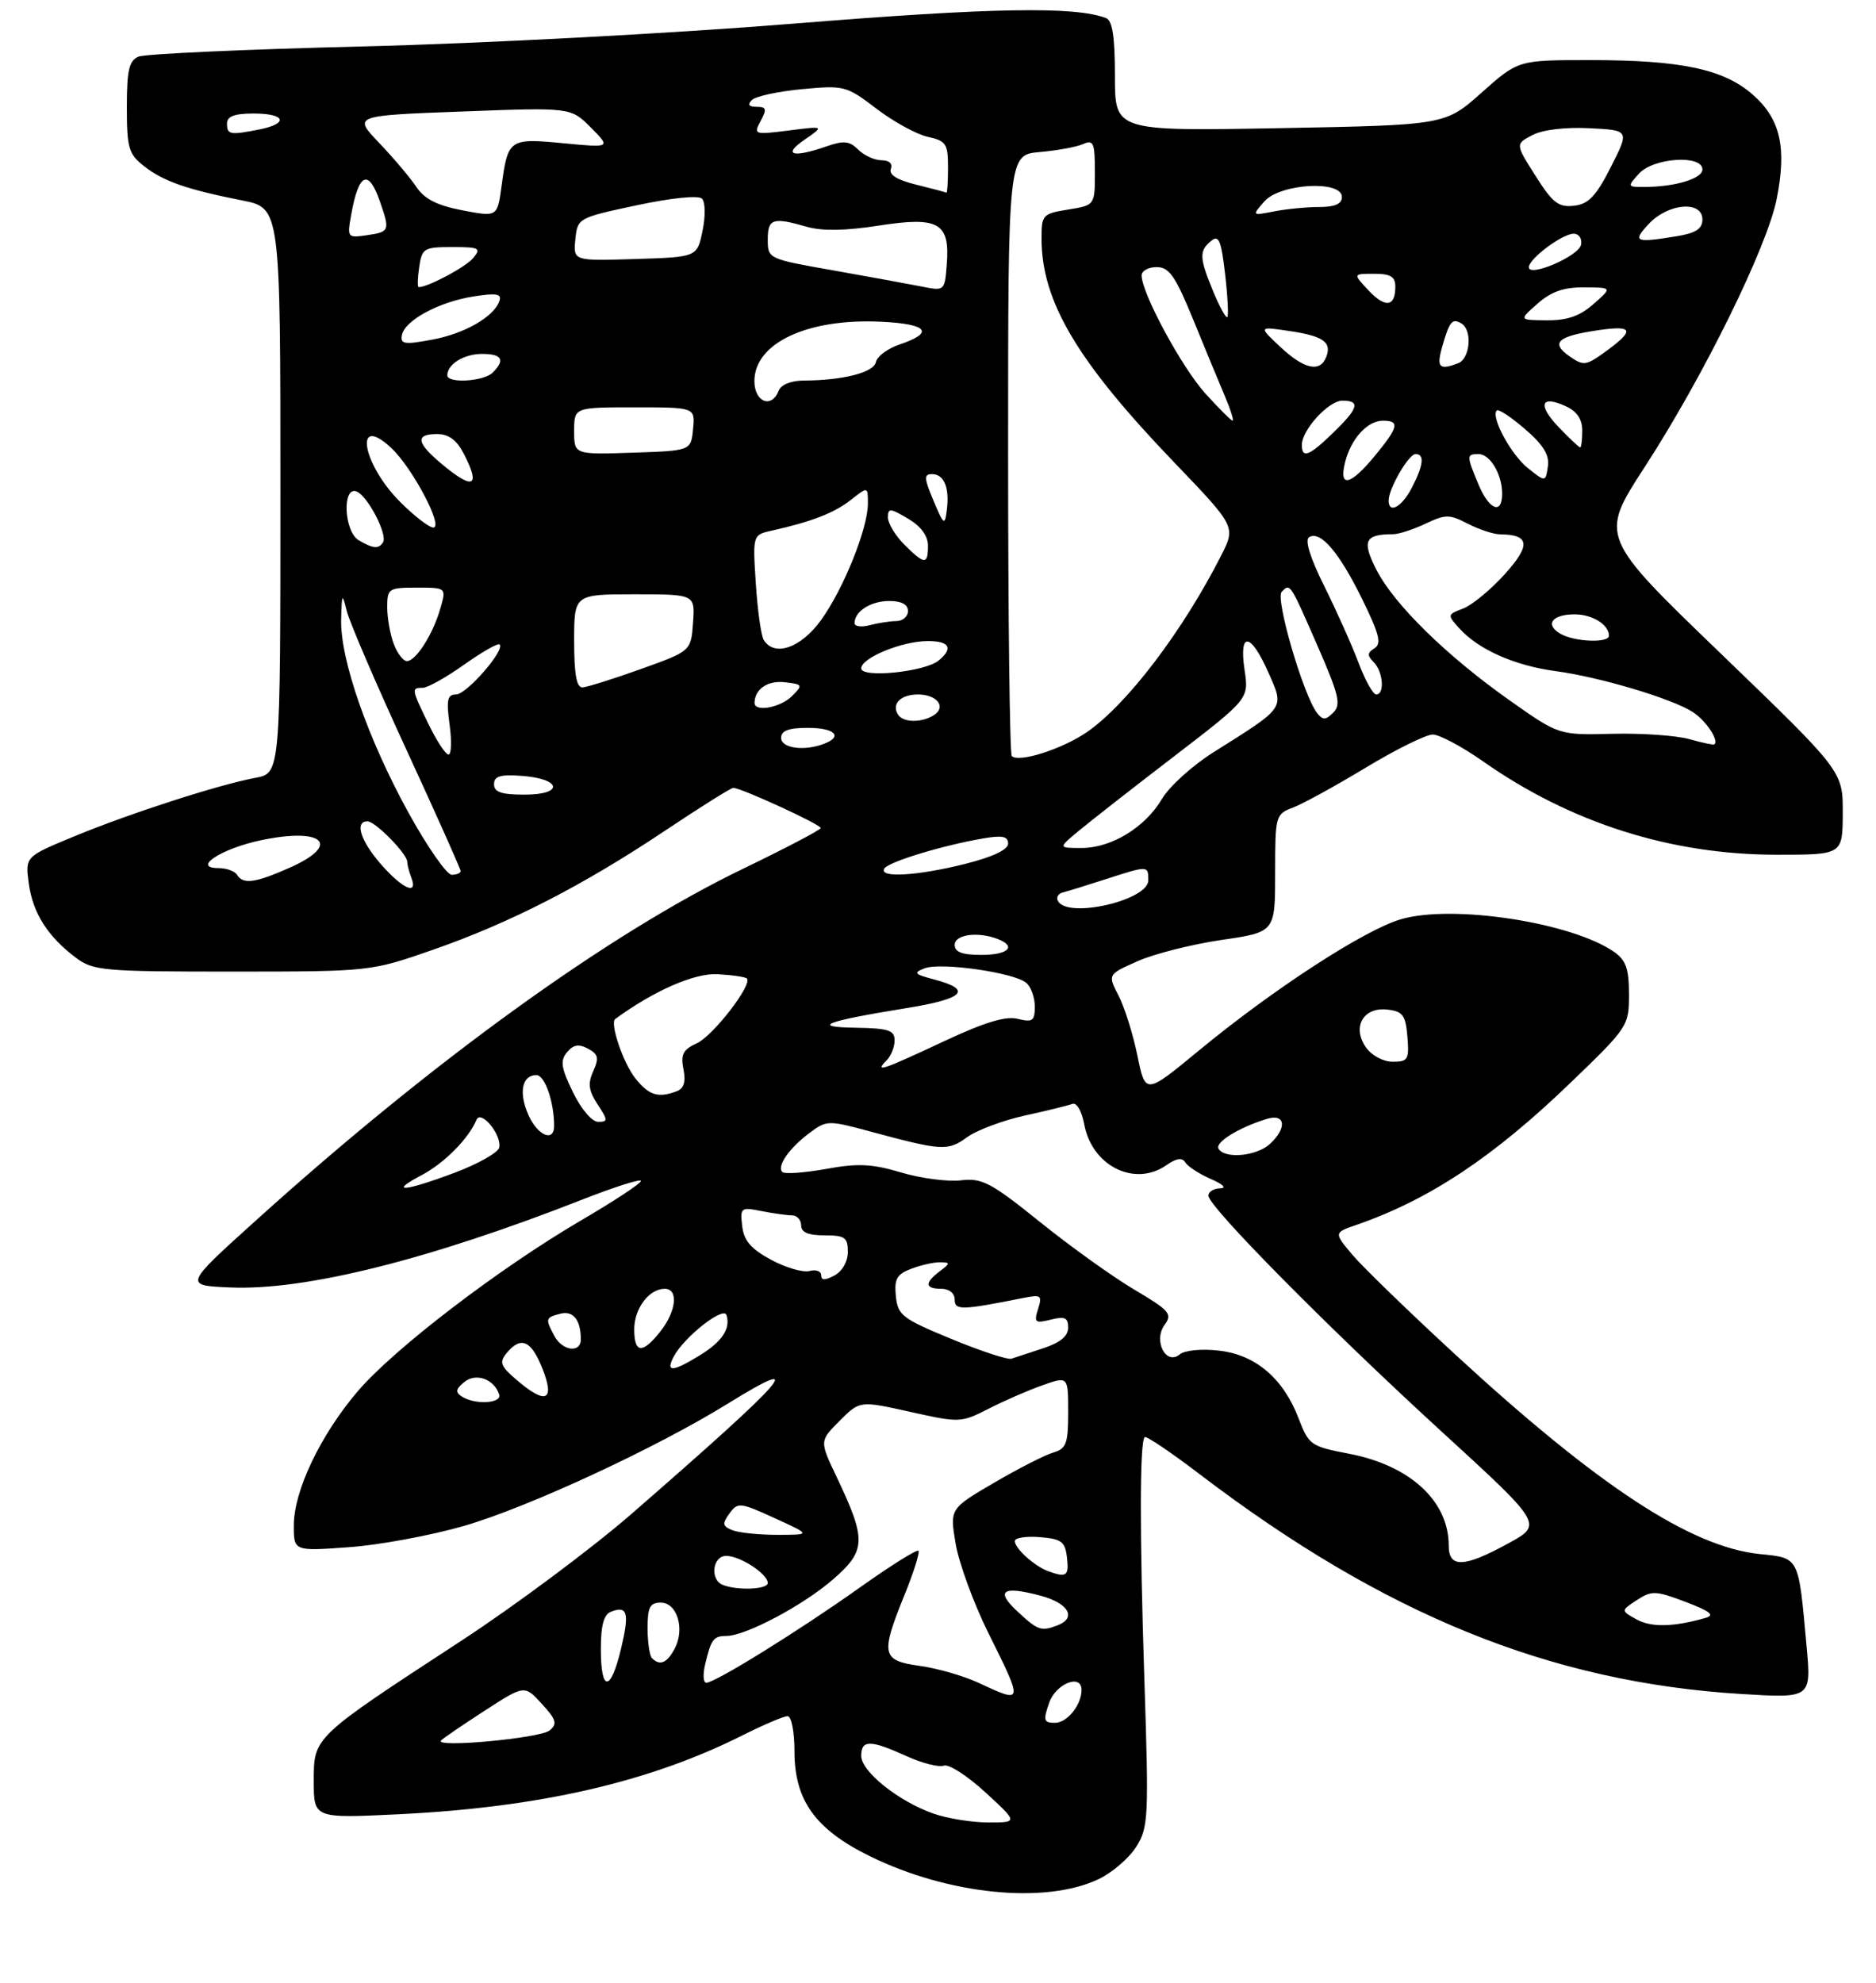 <?xml version="1.0" encoding="UTF-8" standalone="no"?>
<!DOCTYPE svg PUBLIC "-//W3C//DTD SVG 1.1//EN" "http://www.w3.org/Graphics/SVG/1.1/DTD/svg11.dtd" >
<svg xmlns="http://www.w3.org/2000/svg" xmlns:xlink="http://www.w3.org/1999/xlink" version="1.1" viewBox="0 0 281 297">
 <g >
 <path fill="currentColor"
d=" M 164.55 281.41 C 166.58 280.45 169.11 278.27 170.18 276.58 C 172.02 273.67 172.09 272.27 171.41 251.50 C 170.69 229.33 170.71 215.96 171.46 215.21 C 171.68 214.99 175.40 217.49 179.71 220.78 C 207.37 241.84 232.26 251.93 260.81 253.68 C 271.31 254.32 271.31 254.32 270.60 246.51 C 269.37 232.97 269.56 233.34 263.55 232.72 C 253.24 231.65 239.37 222.55 217.92 202.79 C 211.01 196.42 204.10 189.72 202.57 187.91 C 199.79 184.60 199.79 184.60 203.18 183.43 C 214.09 179.65 223.68 173.29 235.25 162.14 C 243.86 153.85 244.00 153.64 244.00 148.91 C 244.00 145.10 243.55 143.80 241.80 142.57 C 235.47 138.14 217.58 135.39 209.84 137.66 C 204.36 139.26 190.74 148.11 179.53 157.36 C 171.56 163.93 171.56 163.93 170.37 158.08 C 169.71 154.87 168.44 150.82 167.54 149.08 C 165.91 145.93 165.91 145.93 170.42 143.93 C 172.91 142.83 178.55 141.41 182.97 140.76 C 191.00 139.59 191.00 139.59 191.00 130.77 C 191.00 122.12 191.05 121.93 193.69 120.93 C 195.17 120.37 200.07 117.68 204.58 114.95 C 209.09 112.23 213.60 110.00 214.60 110.00 C 215.60 110.00 219.00 111.81 222.16 114.03 C 235.29 123.24 250.27 128.00 266.16 128.00 C 276.00 128.00 276.00 128.00 276.02 121.75 C 276.04 115.50 276.04 115.50 257.81 97.93 C 239.58 80.37 239.58 80.37 246.36 69.93 C 255.14 56.41 264.68 37.02 266.12 29.82 C 267.66 22.08 266.68 17.81 262.55 14.18 C 258.19 10.35 251.82 9.00 238.15 9.00 C 227.40 9.00 227.40 9.00 221.94 13.86 C 216.48 18.73 216.48 18.73 191.74 19.19 C 167.00 19.64 167.00 19.64 167.00 11.43 C 167.00 5.53 166.63 3.07 165.67 2.71 C 161.02 0.92 148.54 1.14 119.00 3.53 C 100.85 5.00 72.37 6.51 54.50 6.95 C 36.90 7.38 21.71 8.07 20.75 8.48 C 19.33 9.08 19.00 10.49 19.00 16.03 C 19.00 22.16 19.26 23.06 21.56 24.87 C 24.46 27.15 27.93 28.36 36.25 30.01 C 42.00 31.14 42.00 31.14 42.00 73.46 C 42.00 115.78 42.00 115.78 38.27 116.48 C 32.72 117.52 19.48 121.79 11.14 125.24 C 3.77 128.28 3.77 128.28 4.31 132.30 C 4.91 136.74 7.17 140.29 11.39 143.44 C 13.97 145.37 15.50 145.50 34.83 145.50 C 55.50 145.49 55.50 145.49 64.92 142.21 C 76.49 138.17 87.38 132.58 99.76 124.30 C 104.94 120.84 109.48 117.99 109.84 117.99 C 110.97 117.97 122.95 123.47 122.93 124.00 C 122.92 124.28 117.64 127.04 111.20 130.15 C 91.22 139.80 64.86 158.83 38.43 182.68 C 27.54 192.50 27.54 192.50 34.47 192.80 C 45.69 193.29 64.25 188.65 87.25 179.63 C 92.06 177.74 96.00 176.49 96.00 176.86 C 96.00 177.22 91.98 179.87 87.07 182.74 C 74.81 189.91 59.04 201.96 53.60 208.33 C 48.03 214.85 44.02 223.23 44.01 228.40 C 44.00 232.30 44.00 232.30 52.25 231.70 C 56.79 231.38 64.55 229.94 69.50 228.51 C 79.05 225.75 98.21 216.88 109.00 210.21 C 121.31 202.61 118.19 206.18 94.63 226.68 C 88.65 231.88 77.17 240.43 69.13 245.69 C 46.80 260.27 47.00 260.08 47.00 266.74 C 47.00 272.31 47.00 272.31 59.75 271.69 C 80.79 270.66 97.27 266.88 111.22 259.87 C 114.37 258.29 117.41 257.00 117.97 257.00 C 118.55 257.00 119.00 259.33 119.00 262.27 C 119.00 269.60 122.12 273.95 130.25 277.95 C 142.01 283.74 156.55 285.21 164.55 281.41 Z  M 139.75 271.57 C 134.52 269.71 129.00 265.28 129.00 262.95 C 129.00 260.52 130.36 260.52 135.77 262.98 C 138.12 264.05 140.64 264.69 141.37 264.41 C 142.10 264.13 144.90 265.93 147.60 268.41 C 152.50 272.92 152.50 272.92 148.00 272.92 C 145.53 272.91 141.81 272.31 139.75 271.57 Z  M 66.06 260.65 C 66.37 260.31 69.31 258.31 72.60 256.18 C 78.57 252.32 78.57 252.32 81.15 255.15 C 83.33 257.52 83.52 258.16 82.33 259.14 C 80.92 260.31 65.00 261.78 66.06 260.65 Z  M 157.15 255.00 C 158.15 252.12 162.00 250.59 162.00 253.07 C 162.00 255.33 159.84 258.00 158.02 258.00 C 156.33 258.00 156.23 257.65 157.15 255.00 Z  M 146.51 251.98 C 144.31 250.96 140.37 249.83 137.76 249.47 C 132.05 248.68 131.86 247.77 135.50 238.81 C 136.87 235.43 137.80 232.47 137.57 232.23 C 137.33 232.00 133.39 234.47 128.80 237.73 C 119.71 244.19 107.12 252.00 105.79 252.00 C 105.34 252.00 105.26 250.76 105.62 249.25 C 106.52 245.46 106.87 245.00 108.81 244.99 C 111.71 244.97 120.31 240.41 124.80 236.50 C 129.75 232.19 129.80 230.60 125.30 221.14 C 122.75 215.79 122.75 215.79 125.77 212.77 C 128.79 209.75 128.79 209.75 136.33 211.43 C 143.74 213.08 143.94 213.07 148.09 210.96 C 150.41 209.77 154.04 208.19 156.15 207.45 C 160.00 206.09 160.00 206.09 160.00 211.48 C 160.00 216.20 159.72 216.95 157.75 217.53 C 156.51 217.89 152.52 219.93 148.88 222.06 C 142.26 225.93 142.26 225.93 143.15 231.22 C 143.65 234.12 145.84 240.10 148.02 244.50 C 153.33 255.18 153.34 255.16 146.51 251.98 Z  M 90.00 246.97 C 90.00 243.36 90.44 241.77 91.54 241.35 C 94.00 240.40 94.31 241.55 93.01 246.95 C 91.46 253.42 90.00 253.43 90.00 246.97 Z  M 97.67 248.33 C 97.30 247.97 97.00 245.94 97.00 243.83 C 97.00 240.68 97.35 240.00 98.98 240.00 C 101.44 240.00 102.62 243.96 101.05 246.91 C 99.90 249.06 98.84 249.50 97.67 248.33 Z  M 152.41 241.33 C 149.03 238.19 150.17 237.43 155.93 238.98 C 160.06 240.09 161.30 242.29 158.42 243.39 C 155.95 244.34 155.48 244.18 152.41 241.33 Z  M 245.13 242.51 C 242.77 241.20 242.77 241.20 245.18 239.62 C 247.40 238.17 247.98 238.19 252.48 239.89 C 256.21 241.31 256.91 241.88 255.43 242.30 C 250.66 243.66 247.32 243.73 245.13 242.51 Z  M 108.25 237.34 C 106.30 236.55 106.73 233.00 108.78 233.00 C 110.86 233.00 115.00 235.70 115.00 237.06 C 115.00 238.03 110.45 238.22 108.25 237.34 Z  M 157.00 235.29 C 154.94 234.53 152.00 231.88 152.00 230.78 C 152.00 230.29 153.69 230.02 155.75 230.19 C 159.01 230.46 159.54 230.86 159.82 233.25 C 160.14 236.02 159.75 236.30 157.00 235.29 Z  M 217.00 231.45 C 217.00 224.77 211.18 219.43 202.01 217.69 C 196.36 216.61 196.04 216.39 194.53 212.45 C 192.23 206.42 188.08 202.88 182.58 202.26 C 179.99 201.96 177.45 202.21 176.72 202.82 C 174.65 204.54 172.71 200.78 174.44 198.41 C 175.64 196.77 175.20 196.26 169.93 193.14 C 166.71 191.24 160.35 186.68 155.79 183.01 C 148.40 177.06 147.11 176.39 143.92 176.76 C 141.95 176.99 137.92 176.46 134.97 175.58 C 130.59 174.28 128.50 174.18 123.69 175.06 C 120.45 175.64 117.52 175.85 117.18 175.51 C 116.32 174.65 118.21 171.94 121.27 169.65 C 123.80 167.76 124.08 167.75 130.19 169.40 C 141.10 172.35 141.96 172.40 144.83 170.32 C 146.30 169.25 150.20 167.79 153.50 167.06 C 156.80 166.34 160.01 165.55 160.63 165.31 C 161.27 165.07 162.04 166.39 162.41 168.40 C 163.58 174.63 169.98 177.80 174.71 174.49 C 176.23 173.43 177.07 173.31 177.55 174.09 C 177.93 174.70 179.65 175.81 181.37 176.56 C 183.23 177.37 183.79 177.94 182.75 177.96 C 181.79 177.98 181.00 178.47 181.00 179.05 C 181.00 180.68 198.84 198.73 215.81 214.27 C 231.13 228.29 231.13 228.29 225.90 231.14 C 219.27 234.77 217.00 234.85 217.00 231.45 Z  M 109.72 229.16 C 108.21 228.56 108.14 228.19 109.26 226.65 C 110.52 224.94 110.83 224.97 116.04 227.35 C 121.50 229.84 121.50 229.84 116.50 229.85 C 113.75 229.85 110.70 229.54 109.72 229.16 Z  M 69.20 209.15 C 68.17 208.49 68.24 208.04 69.54 206.97 C 71.26 205.54 74.00 206.50 74.77 208.82 C 75.22 210.17 71.19 210.41 69.20 209.15 Z  M 77.34 206.61 C 74.95 204.56 74.75 204.01 75.90 202.61 C 78.05 200.03 79.58 200.72 81.27 205.00 C 83.16 209.82 81.74 210.40 77.34 206.61 Z  M 100.94 203.11 C 102.49 200.21 108.36 195.59 108.81 196.92 C 109.48 198.94 108.16 200.93 104.78 202.99 C 100.68 205.50 99.65 205.53 100.94 203.11 Z  M 142.50 200.51 C 135.13 197.47 134.48 196.97 134.19 194.11 C 133.93 191.53 134.32 190.83 136.50 190.00 C 137.95 189.45 139.89 189.01 140.82 189.03 C 142.36 189.06 142.36 189.17 140.75 190.39 C 138.45 192.14 138.54 193.00 141.00 193.00 C 142.17 193.00 143.00 193.67 143.00 194.61 C 143.00 196.25 143.97 196.23 153.35 194.36 C 155.94 193.85 156.13 194.00 155.49 196.03 C 154.85 198.05 155.04 198.21 157.39 197.62 C 159.50 197.09 160.00 197.32 160.00 198.82 C 160.00 200.09 158.80 201.07 156.25 201.91 C 154.19 202.58 152.05 203.28 151.50 203.47 C 150.95 203.66 146.90 202.33 142.50 200.51 Z  M 83.04 200.07 C 81.65 197.48 81.69 197.31 83.94 196.73 C 85.85 196.23 87.00 197.67 87.00 200.58 C 87.00 202.67 84.24 202.31 83.04 200.07 Z  M 95.00 199.07 C 95.00 195.95 97.22 193.00 99.57 193.00 C 101.65 193.00 101.32 196.33 98.93 199.37 C 96.23 202.79 95.00 202.70 95.00 199.07 Z  M 123.00 190.97 C 123.00 190.36 122.21 190.08 121.25 190.34 C 120.29 190.60 117.70 189.84 115.50 188.66 C 112.47 187.02 111.42 185.79 111.17 183.61 C 110.85 180.85 110.98 180.75 114.04 181.36 C 115.81 181.71 117.87 182.00 118.62 182.00 C 119.38 182.00 120.00 182.68 120.00 183.50 C 120.00 184.55 121.06 185.00 123.50 185.00 C 126.55 185.00 127.00 185.31 127.00 187.46 C 127.00 188.91 126.17 190.37 125.00 191.00 C 123.56 191.77 123.00 191.76 123.00 190.97 Z  M 63.16 175.98 C 66.56 174.18 70.18 170.53 71.37 167.70 C 72.03 166.13 75.17 169.93 74.78 171.84 C 74.63 172.60 71.63 174.29 68.13 175.61 C 60.50 178.47 58.10 178.65 63.16 175.98 Z  M 182.53 172.04 C 181.93 171.09 185.51 168.87 189.75 167.56 C 192.57 166.69 192.82 168.95 190.17 171.35 C 188.18 173.15 183.47 173.58 182.53 172.04 Z  M 79.15 166.97 C 77.66 163.62 78.19 161.00 80.34 161.00 C 81.61 161.00 83.00 165.00 83.00 168.62 C 83.00 171.12 80.51 170.05 79.15 166.97 Z  M 85.82 163.56 C 84.04 159.90 83.88 158.85 84.93 157.58 C 85.88 156.44 86.69 156.30 88.07 157.04 C 89.62 157.87 89.75 158.44 88.87 160.40 C 88.02 162.25 88.16 163.31 89.51 165.38 C 91.07 167.76 91.08 168.00 89.60 168.00 C 88.67 168.00 87.06 166.11 85.82 163.56 Z  M 95.14 161.45 C 93.32 159.13 91.32 153.22 92.15 152.60 C 97.95 148.36 104.03 145.70 107.47 145.89 C 109.65 146.01 111.63 146.30 111.87 146.53 C 112.76 147.42 106.81 155.13 104.37 156.24 C 102.31 157.18 101.93 157.91 102.37 160.11 C 102.75 161.99 102.44 163.00 101.38 163.41 C 98.59 164.48 97.17 164.03 95.14 161.45 Z  M 132.80 158.80 C 133.46 158.14 134.00 156.79 134.00 155.80 C 134.00 154.29 133.09 153.99 128.25 153.91 C 121.33 153.81 123.50 152.96 135.77 150.97 C 144.45 149.57 145.75 148.22 139.93 146.68 C 136.93 145.89 136.75 145.68 138.52 145.00 C 140.94 144.08 151.86 145.64 153.70 147.17 C 154.42 147.76 155.00 149.36 155.00 150.73 C 155.00 152.89 154.67 153.13 152.46 152.58 C 150.64 152.12 147.49 153.08 141.32 155.97 C 132.12 160.28 130.92 160.68 132.80 158.80 Z  M 204.60 156.85 C 202.47 153.80 204.20 150.77 207.82 151.19 C 210.13 151.46 210.54 152.02 210.81 155.25 C 211.09 158.67 210.90 159.00 208.62 159.00 C 207.19 159.00 205.47 158.08 204.60 156.85 Z  M 143.00 141.50 C 143.00 139.95 146.45 139.47 149.42 140.61 C 152.33 141.72 151.04 143.00 147.00 143.00 C 144.11 143.00 143.00 142.58 143.00 141.50 Z  M 158.50 134.99 C 158.15 134.44 158.46 133.84 159.19 133.65 C 159.91 133.47 162.81 132.57 165.63 131.66 C 172.01 129.60 172.00 129.60 172.00 131.84 C 172.00 134.80 160.10 137.58 158.50 134.99 Z  M 57.10 129.47 C 54.00 125.93 53.07 123.00 55.05 123.00 C 56.22 123.00 61.00 127.87 61.00 129.06 C 61.00 129.49 61.27 130.55 61.61 131.42 C 62.66 134.15 60.33 133.14 57.10 129.47 Z  M 35.50 131.00 C 35.16 130.45 33.91 130.00 32.73 130.00 C 28.67 130.00 33.15 127.07 39.13 125.82 C 48.47 123.86 51.18 126.50 43.37 129.95 C 38.21 132.24 36.41 132.48 35.50 131.00 Z  M 61.21 121.75 C 55.13 110.72 50.96 98.79 51.10 92.82 C 51.20 88.84 51.26 88.74 51.94 91.50 C 52.35 93.15 56.35 102.46 60.84 112.20 C 65.33 121.93 69.00 130.15 69.00 130.45 C 69.00 130.75 68.40 131.00 67.66 131.00 C 66.92 131.00 64.02 126.84 61.21 121.75 Z  M 132.46 130.07 C 133.08 129.07 141.10 126.62 147.25 125.56 C 150.13 125.06 151.00 125.24 151.00 126.33 C 151.00 127.25 148.70 128.33 144.54 129.38 C 137.39 131.17 131.57 131.51 132.46 130.07 Z  M 161.50 124.49 C 163.15 123.11 169.58 118.08 175.79 113.32 C 187.07 104.66 187.07 104.66 186.42 100.33 C 185.55 94.50 187.33 94.69 189.99 100.72 C 192.40 106.16 192.64 105.81 181.77 112.65 C 178.62 114.63 175.15 117.77 174.06 119.62 C 171.53 123.91 166.48 126.99 162.00 126.99 C 158.50 126.99 158.50 126.99 161.50 124.49 Z  M 74.00 117.44 C 74.00 116.23 74.93 115.95 78.17 116.19 C 84.14 116.63 84.49 119.00 78.58 119.00 C 75.10 119.00 74.00 118.63 74.00 117.44 Z  M 151.55 113.22 C 151.25 112.91 151.00 92.54 151.00 67.93 C 151.00 23.19 151.00 23.19 155.75 22.77 C 158.36 22.54 161.29 22.00 162.25 21.57 C 163.79 20.88 164.00 21.39 164.00 25.77 C 164.00 30.74 164.00 30.74 160.00 31.38 C 156.16 32.00 156.00 32.17 156.01 35.76 C 156.02 45.12 161.33 54.08 175.77 69.13 C 185.11 78.86 185.11 78.86 182.92 83.18 C 177.16 94.51 168.85 105.45 162.83 109.62 C 159.14 112.17 152.60 114.26 151.55 113.22 Z  M 64.20 108.47 C 61.62 103.16 61.59 103.00 63.32 103.00 C 64.05 103.00 66.84 101.44 69.52 99.53 C 72.21 97.63 74.60 96.26 74.84 96.51 C 75.68 97.35 69.89 104.00 68.31 104.00 C 67.01 104.00 66.84 104.80 67.34 108.50 C 67.68 110.97 67.61 113.00 67.18 113.00 C 66.75 113.00 65.41 110.96 64.20 108.47 Z  M 117.00 110.50 C 117.00 109.42 118.11 109.00 121.00 109.00 C 125.04 109.00 126.33 110.28 123.42 111.39 C 120.45 112.53 117.00 112.05 117.00 110.50 Z  M 253.00 110.68 C 251.07 110.14 245.90 109.78 241.50 109.89 C 233.50 110.09 233.50 110.09 226.16 104.91 C 216.70 98.24 208.81 90.51 206.16 85.31 C 203.96 80.99 204.43 80.00 208.68 80.00 C 209.52 80.00 211.69 79.29 213.51 78.43 C 216.52 77.00 217.10 77.00 219.86 78.43 C 221.53 79.29 223.71 80.01 224.70 80.02 C 229.13 80.05 229.32 81.64 225.40 85.98 C 223.30 88.31 220.49 90.62 219.16 91.13 C 216.77 92.04 216.76 92.08 218.62 94.13 C 221.47 97.28 226.88 99.68 233.00 100.50 C 239.65 101.39 250.53 104.64 253.60 106.66 C 255.56 107.94 257.54 110.94 256.77 111.48 C 256.62 111.58 254.93 111.22 253.00 110.68 Z  M 134.50 107.00 C 133.51 105.40 134.92 104.00 137.50 104.00 C 140.36 104.00 141.80 105.88 139.88 107.10 C 138.02 108.27 135.26 108.23 134.50 107.00 Z  M 197.30 106.80 C 195.24 104.18 190.98 89.62 191.98 88.62 C 193.27 87.33 193.17 87.18 197.43 96.91 C 200.56 104.09 200.90 105.53 199.71 106.71 C 198.58 107.85 198.14 107.86 197.30 106.80 Z  M 113.02 105.25 C 113.06 103.19 114.99 101.87 117.55 102.17 C 120.25 102.48 120.30 102.58 118.62 104.25 C 116.87 105.99 112.99 106.68 113.02 105.25 Z  M 203.49 99.25 C 202.51 96.64 200.20 91.49 198.37 87.80 C 196.25 83.55 195.41 80.87 196.08 80.45 C 197.77 79.41 200.55 82.64 204.01 89.67 C 206.60 94.94 206.97 96.40 205.88 97.08 C 204.79 97.75 204.77 98.17 205.76 99.16 C 207.17 100.57 207.44 104.00 206.14 104.00 C 205.66 104.00 204.47 101.86 203.49 99.25 Z  M 86.00 96.00 C 86.00 89.00 86.00 89.00 95.06 89.00 C 104.11 89.00 104.11 89.00 103.81 93.25 C 103.50 97.50 103.50 97.50 96.00 100.19 C 91.88 101.67 87.94 102.90 87.25 102.94 C 86.36 102.98 86.00 100.97 86.00 96.00 Z  M 129.00 100.09 C 129.00 98.52 135.14 96.00 138.97 96.00 C 142.23 96.00 142.83 97.06 140.61 98.91 C 138.55 100.62 129.00 101.59 129.00 100.09 Z  M 58.98 96.43 C 58.44 95.02 58.00 92.55 58.00 90.93 C 58.00 88.13 58.20 88.00 62.43 88.00 C 66.86 88.00 66.86 88.00 65.96 91.12 C 64.86 94.97 62.30 99.00 60.95 99.00 C 60.40 99.00 59.51 97.85 58.98 96.43 Z  M 114.40 95.84 C 114.00 95.19 113.47 91.39 113.21 87.39 C 112.74 80.10 112.74 80.10 115.62 79.46 C 121.58 78.13 124.95 76.82 127.44 74.87 C 130.00 72.85 130.00 72.85 130.00 75.39 C 130.00 79.14 126.35 88.21 122.96 92.89 C 119.95 97.05 115.99 98.41 114.40 95.84 Z  M 233.73 94.91 C 231.36 93.53 232.47 92.00 235.86 92.00 C 238.51 92.00 241.00 93.55 241.00 95.20 C 241.00 96.34 235.83 96.13 233.73 94.91 Z  M 128.00 93.32 C 128.00 91.55 130.43 90.00 133.20 90.00 C 135.02 90.00 136.00 90.52 136.00 91.50 C 136.00 92.33 135.21 93.01 134.25 93.01 C 133.29 93.02 131.49 93.30 130.25 93.63 C 129.01 93.96 128.00 93.82 128.00 93.32 Z  M 135.45 81.55 C 134.10 80.20 133.00 78.37 133.00 77.49 C 133.00 76.06 133.32 76.08 136.00 77.66 C 137.94 78.81 139.00 80.24 139.00 81.72 C 139.00 84.61 138.49 84.58 135.45 81.55 Z  M 53.75 80.92 C 51.53 79.63 51.21 72.76 53.41 73.60 C 55.06 74.24 58.09 80.05 57.37 81.21 C 56.74 82.24 55.89 82.17 53.75 80.92 Z  M 59.95 75.18 C 54.22 69.45 52.95 61.81 58.60 67.08 C 61.77 70.03 66.50 79.00 64.90 79.00 C 64.28 79.00 62.05 77.28 59.95 75.18 Z  M 139.82 74.97 C 138.40 71.59 138.37 71.00 139.61 71.00 C 141.41 71.00 142.25 73.03 141.82 76.39 C 141.52 78.75 141.37 78.65 139.82 74.97 Z  M 208.00 74.95 C 208.00 73.17 210.99 68.00 212.03 68.00 C 213.41 68.00 213.23 69.65 211.47 73.05 C 209.98 75.94 208.00 77.02 208.00 74.95 Z  M 221.45 72.53 C 219.65 68.23 219.65 68.00 221.46 68.00 C 223.20 68.00 225.00 71.03 225.00 73.93 C 225.00 77.14 223.05 76.37 221.45 72.53 Z  M 66.08 69.41 C 62.35 66.28 62.18 65.00 65.47 65.00 C 67.20 65.00 68.41 65.89 69.47 67.95 C 72.06 72.95 70.88 73.45 66.08 69.41 Z  M 201.47 69.25 C 202.35 65.71 204.81 63.00 207.15 63.00 C 209.71 63.00 209.48 63.96 205.93 68.27 C 202.25 72.73 200.51 73.11 201.47 69.25 Z  M 228.89 70.13 C 226.35 68.13 223.25 62.41 224.20 61.47 C 224.46 61.21 226.36 62.47 228.43 64.26 C 231.19 66.64 232.11 68.15 231.85 69.86 C 231.50 72.20 231.50 72.20 228.89 70.13 Z  M 86.00 64.54 C 86.00 61.00 86.00 61.00 95.06 61.00 C 104.13 61.00 104.13 61.00 103.81 64.25 C 103.50 67.50 103.50 67.50 94.75 67.79 C 86.00 68.08 86.00 68.08 86.00 64.54 Z  M 195.00 66.63 C 195.00 64.38 199.01 60.00 201.07 60.00 C 203.81 60.00 203.48 61.14 199.70 64.80 C 196.10 68.30 195.00 68.72 195.00 66.63 Z  M 233.51 64.01 C 230.28 60.64 230.75 59.11 234.50 60.82 C 236.20 61.59 237.00 62.76 237.00 64.48 C 237.00 65.87 236.86 67.00 236.69 67.00 C 236.51 67.00 235.09 65.65 233.51 64.01 Z  M 180.52 58.90 C 176.99 54.98 171.00 43.89 171.00 41.25 C 171.00 40.56 172.01 40.00 173.25 40.00 C 175.12 40.00 176.04 41.32 178.68 47.75 C 180.42 52.01 182.56 57.19 183.44 59.25 C 184.31 61.31 184.85 63.00 184.63 63.00 C 184.41 63.00 182.56 61.15 180.52 58.90 Z  M 113.00 57.07 C 113.00 51.37 120.97 47.64 132.00 48.18 C 138.99 48.52 140.02 49.81 134.74 51.59 C 132.96 52.19 131.37 53.37 131.20 54.22 C 130.89 55.78 126.27 56.97 120.36 56.99 C 118.49 57.00 116.98 57.61 116.64 58.50 C 115.59 61.24 113.00 60.23 113.00 57.07 Z  M 67.00 56.20 C 67.00 54.54 69.50 53.00 72.20 53.00 C 75.21 53.00 75.71 53.89 73.80 55.80 C 72.47 57.13 67.00 57.46 67.00 56.20 Z  M 191.77 51.95 C 188.50 48.89 188.50 48.89 193.00 49.55 C 198.17 50.30 199.51 51.22 198.66 53.43 C 197.75 55.83 195.37 55.32 191.77 51.95 Z  M 216.04 51.86 C 217.12 48.09 217.54 47.60 218.93 48.46 C 220.57 49.47 220.20 53.71 218.42 54.39 C 215.56 55.49 215.13 55.04 216.04 51.86 Z  M 235.07 53.34 C 232.20 51.33 233.30 50.34 239.39 49.45 C 244.78 48.66 244.95 49.47 240.13 52.91 C 237.53 54.76 237.14 54.79 235.07 53.34 Z  M 60.20 50.18 C 60.63 47.98 65.70 45.23 70.89 44.40 C 74.32 43.85 75.17 43.99 74.82 45.04 C 74.03 47.42 69.61 49.97 64.70 50.87 C 60.57 51.64 59.94 51.54 60.20 50.18 Z  M 181.73 43.67 C 179.64 38.60 179.59 37.58 181.40 36.09 C 182.56 35.12 182.91 35.96 183.50 41.02 C 183.89 44.38 184.04 47.29 183.84 47.49 C 183.64 47.70 182.69 45.98 181.73 43.67 Z  M 230.31 45.47 C 232.36 43.66 234.24 43.01 237.31 43.03 C 241.50 43.06 241.50 43.06 238.69 45.53 C 236.64 47.34 234.76 47.99 231.69 47.97 C 227.50 47.94 227.50 47.94 230.31 45.47 Z  M 204.97 43.47 C 202.65 41.00 202.65 41.00 205.83 41.00 C 208.30 41.00 209.00 41.43 209.00 42.94 C 209.00 45.97 207.50 46.17 204.97 43.47 Z  M 138.00 42.90 C 136.07 42.52 130.11 41.43 124.75 40.48 C 115.07 38.78 115.00 38.74 115.00 35.88 C 115.00 32.73 115.74 32.49 120.88 33.97 C 123.15 34.62 126.69 34.56 131.66 33.78 C 140.63 32.39 142.32 33.36 141.81 39.65 C 141.50 43.59 141.49 43.60 138.00 42.90 Z  M 62.79 40.00 C 63.20 37.18 63.49 37.00 67.74 37.00 C 71.82 37.00 72.11 37.16 70.87 38.65 C 69.75 40.00 64.12 43.00 62.71 43.00 C 62.51 43.00 62.54 41.65 62.79 40.00 Z  M 229.00 40.02 C 229.00 38.75 234.02 35.00 235.71 35.00 C 236.51 35.00 237.00 35.73 236.82 36.65 C 236.49 38.35 229.00 41.58 229.00 40.02 Z  M 86.18 35.86 C 86.50 32.66 86.56 32.62 95.38 30.74 C 100.59 29.63 104.62 29.22 105.15 29.75 C 105.65 30.25 105.69 32.36 105.23 34.57 C 104.42 38.50 104.42 38.50 95.14 38.79 C 85.87 39.08 85.87 39.08 86.18 35.86 Z  M 52.62 32.08 C 53.73 25.89 55.19 25.24 56.90 30.15 C 58.43 34.55 58.37 34.72 54.99 35.22 C 52.02 35.65 51.98 35.60 52.62 32.08 Z  M 247.00 33.50 C 249.90 30.42 255.00 30.01 255.00 32.87 C 255.00 34.25 254.02 34.90 251.25 35.36 C 244.87 36.41 244.44 36.22 247.00 33.50 Z  M 69.27 31.50 C 65.47 30.77 63.57 29.80 62.37 28.00 C 61.45 26.62 58.95 23.66 56.80 21.41 C 52.89 17.31 52.89 17.31 69.20 16.70 C 85.50 16.08 85.50 16.08 88.50 19.10 C 91.50 22.13 91.50 22.13 84.38 21.45 C 76.28 20.67 76.08 20.81 75.13 27.85 C 74.50 32.50 74.50 32.50 69.27 31.50 Z  M 189.40 30.15 C 191.78 27.47 201.00 26.95 201.00 29.50 C 201.00 30.54 199.96 31.00 197.62 31.00 C 195.77 31.00 192.73 31.29 190.88 31.65 C 187.50 32.31 187.50 32.31 189.40 30.15 Z  M 230.01 26.35 C 226.97 21.57 226.97 21.57 229.52 20.24 C 231.05 19.43 234.44 19.02 238.07 19.20 C 244.08 19.50 244.08 19.50 241.29 25.00 C 239.06 29.39 237.95 30.56 235.77 30.81 C 233.46 31.08 232.57 30.40 230.01 26.35 Z  M 137.22 27.65 C 134.38 26.96 133.11 26.16 133.44 25.30 C 133.74 24.51 133.19 24.00 132.04 24.00 C 131.00 24.00 129.43 23.28 128.55 22.41 C 127.26 21.11 126.38 21.02 123.83 21.91 C 118.73 23.69 117.15 23.22 120.50 20.93 C 123.50 18.86 123.50 18.86 118.16 19.54 C 112.95 20.20 112.84 20.16 113.94 18.11 C 114.89 16.34 114.79 16.00 113.34 16.00 C 112.15 16.00 111.93 15.67 112.62 14.98 C 113.18 14.42 116.57 13.68 120.14 13.35 C 126.45 12.76 126.79 12.85 131.28 16.28 C 133.84 18.23 137.29 20.12 138.96 20.49 C 141.72 21.10 142.00 21.53 142.00 25.08 C 142.00 27.24 141.89 28.93 141.75 28.85 C 141.61 28.77 139.57 28.23 137.22 27.65 Z  M 245.50 26.00 C 247.66 23.61 255.00 23.13 255.00 25.38 C 255.00 26.76 250.87 28.00 246.22 28.00 C 243.75 28.00 243.74 27.95 245.50 26.00 Z  M 34.00 18.50 C 34.00 17.42 35.11 17.00 38.00 17.00 C 42.75 17.00 43.30 18.49 38.88 19.38 C 34.44 20.26 34.00 20.18 34.00 18.50 Z "/>
</g>
</svg>